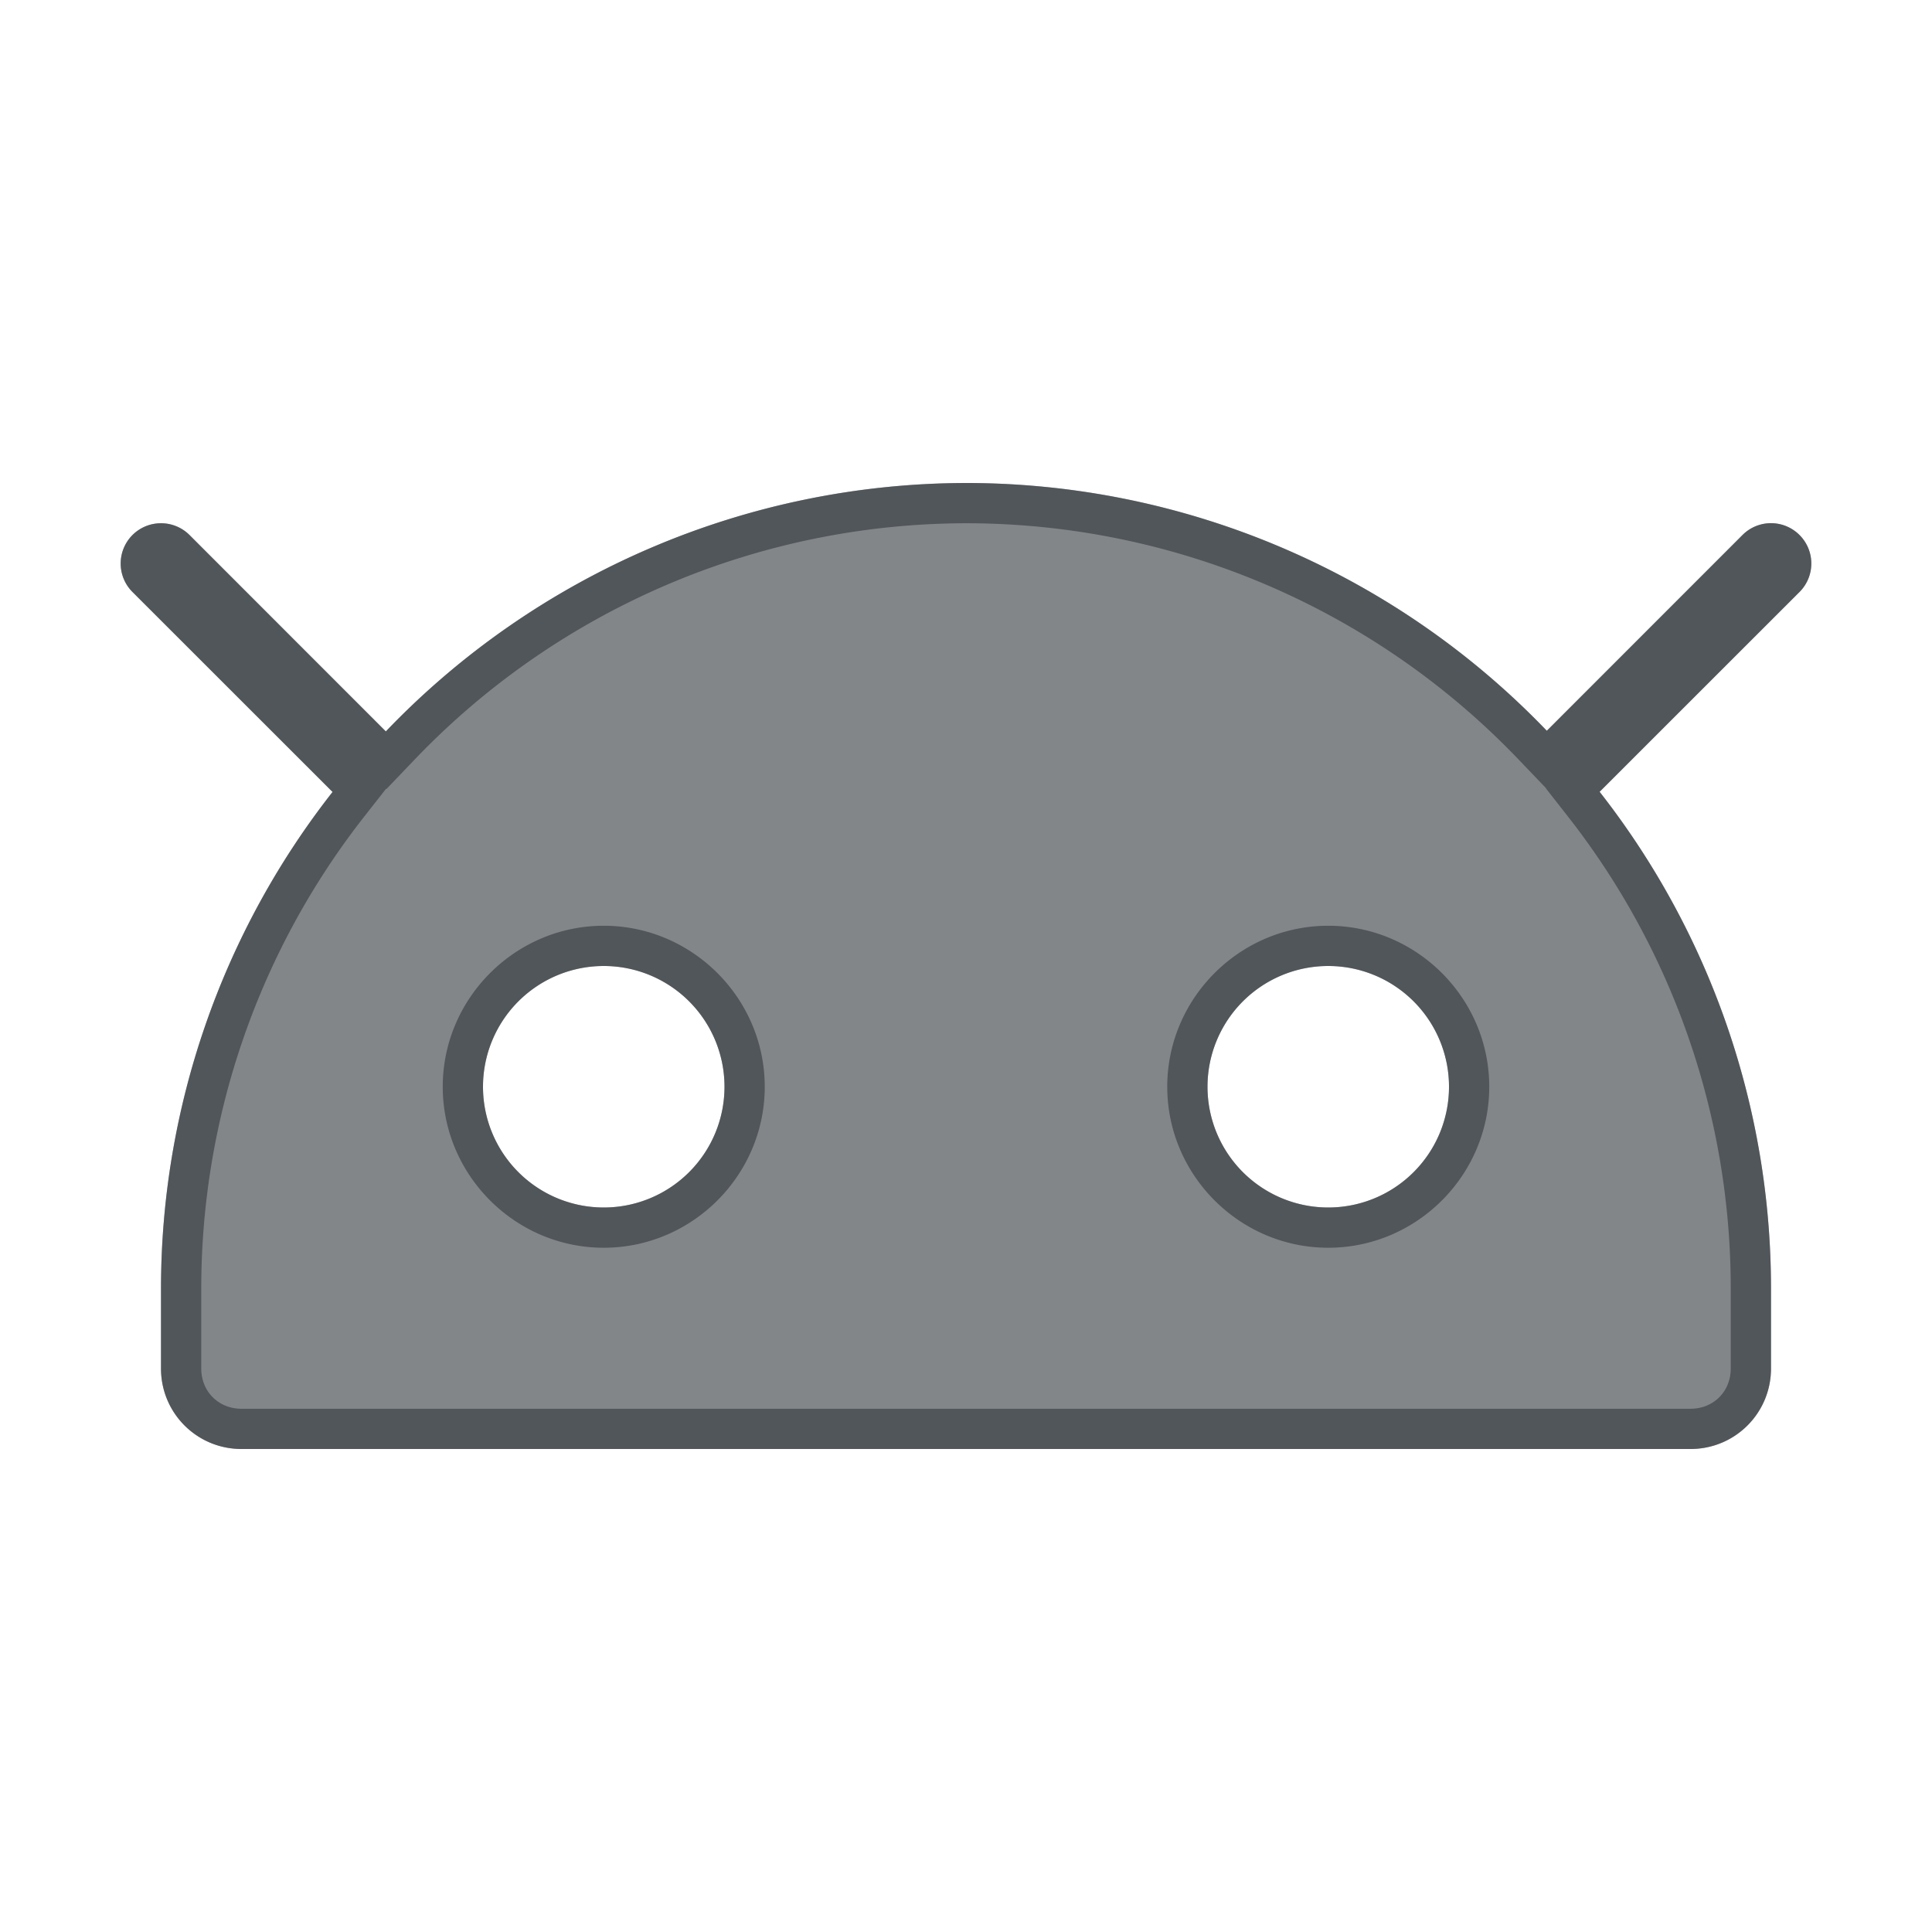 <?xml version="1.0" encoding="utf-8"?>
<svg height="24" version="1.1" viewBox="0 0 24 24" width="24" xmlns="http://www.w3.org/2000/svg" xmlns:svg="http://www.w3.org/2000/svg" xmlns:xlink="http://www.w3.org/1999/xlink">
 <namedview bordercolor="#666666" borderopacity="1.0" id="namedview-conformist" pagecolor="#ffffff" pageopacity="0.0" pageshadow="0" showgrid="true">
  <grid class="ColorScheme-Background" empspacing="4" fill="currentColor" opacity="0.6" type="xygrid"/>
 </namedview>
 <defs id="primary-definitions">
  <style class="ColorScheme-Background" fill="currentColor" opacity="0.6" type="text/css">
   .ColorScheme-Text           { color:#eff0f1; }
      .ColorScheme-Background     { color:#31363b; }
      .ColorScheme-Highlight      { color:#3daefd; }
      .ColorScheme-ViewBackground { color:#fcfcfc; }
      .ColorScheme-PositiveText   { color:#27ae60; }
      .ColorScheme-NeutralText    { color:#f67400; }
      .ColorScheme-NegativeText   { color:#da4453; }
  </style>
 </defs>
 <path class="ColorScheme-Background" d="M 12 6 A 10 10 0 0 0 4.793 9.086 L 2.354 6.646 A 0.5 0.5 0 0 0 2 6.5 A 0.5 0.5 0 0 0 1.646 6.646 A 0.5 0.5 0 0 0 1.646 7.354 L 4.131 9.838 A 10 10 0 0 0 2 16 L 2 17 C 2 17.554 2.446 18 3 18 L 21 18 C 21.554 18 22 17.554 22 17 L 22 16 A 10 10 0 0 0 19.871 9.836 L 22.354 7.354 A 0.5 0.5 0 0 0 22.354 6.646 A 0.5 0.5 0 0 0 21.646 6.646 L 19.215 9.078 A 10 10 0 0 0 12 6 z M 7.5 12 A 1.5 1.5 0 0 1 9 13.5 A 1.5 1.5 0 0 1 7.5 15 A 1.5 1.5 0 0 1 6 13.5 A 1.5 1.5 0 0 1 7.5 12 z M 16.5 12 A 1.5 1.5 0 0 1 18 13.5 A 1.5 1.5 0 0 1 16.5 15 A 1.5 1.5 0 0 1 15 13.5 A 1.5 1.5 0 0 1 16.5 12 z " fill="currentColor" opacity="0.6" stroke-linecap="round"/>
 <path class="ColorScheme-Background" d="M 12 6 A 10 10 0 0 0 4.793 9.086 L 2.354 6.646 A 0.5 0.5 0 0 0 2 6.5 A 0.5 0.5 0 0 0 1.646 6.646 A 0.5 0.5 0 0 0 1.646 7.354 L 4.131 9.838 A 10 10 0 0 0 2 16 L 2 17 C 2 17.554 2.446 18 3 18 L 21 18 C 21.554 18 22 17.554 22 17 L 22 16 A 10 10 0 0 0 19.871 9.836 L 22.354 7.354 A 0.5 0.5 0 0 0 22.354 6.646 A 0.5 0.5 0 0 0 21.646 6.646 L 19.215 9.078 A 10 10 0 0 0 12 6 z M 12 6.5 C 14.588 6.501 17.062 7.556 18.854 9.424 L 19.207 9.793 L 19.205 9.795 L 19.479 10.145 C 20.788 11.816 21.499 13.877 21.5 16 L 21.5 17 C 21.5 17.286 21.286 17.5 21 17.5 L 3 17.5 C 2.714 17.5 2.5 17.286 2.5 17 L 2.5 16 C 2.502 13.877 3.214 11.817 4.523 10.146 L 4.797 9.797 L 4.801 9.801 L 5.154 9.432 C 6.943 7.563 9.414 6.505 12 6.5 z M 7.5 11.5 C 6.401 11.5 5.5 12.401 5.5 13.5 C 5.5 14.599 6.401 15.5 7.5 15.5 C 8.599 15.5 9.5 14.599 9.5 13.5 C 9.5 12.401 8.599 11.5 7.5 11.5 z M 16.5 11.5 C 15.401 11.5 14.5 12.401 14.5 13.5 C 14.5 14.599 15.401 15.5 16.5 15.5 C 17.599 15.5 18.5 14.599 18.5 13.5 C 18.5 12.401 17.599 11.5 16.5 11.5 z M 7.5 12 A 1.5 1.5 0 0 1 9 13.5 A 1.5 1.5 0 0 1 7.5 15 A 1.5 1.5 0 0 1 6 13.5 A 1.5 1.5 0 0 1 7.5 12 z M 16.5 12 A 1.5 1.5 0 0 1 18 13.5 A 1.5 1.5 0 0 1 16.5 15 A 1.5 1.5 0 0 1 15 13.5 A 1.5 1.5 0 0 1 16.5 12 z " fill="currentColor" opacity="0.6" stroke-linecap="round"/>
</svg>